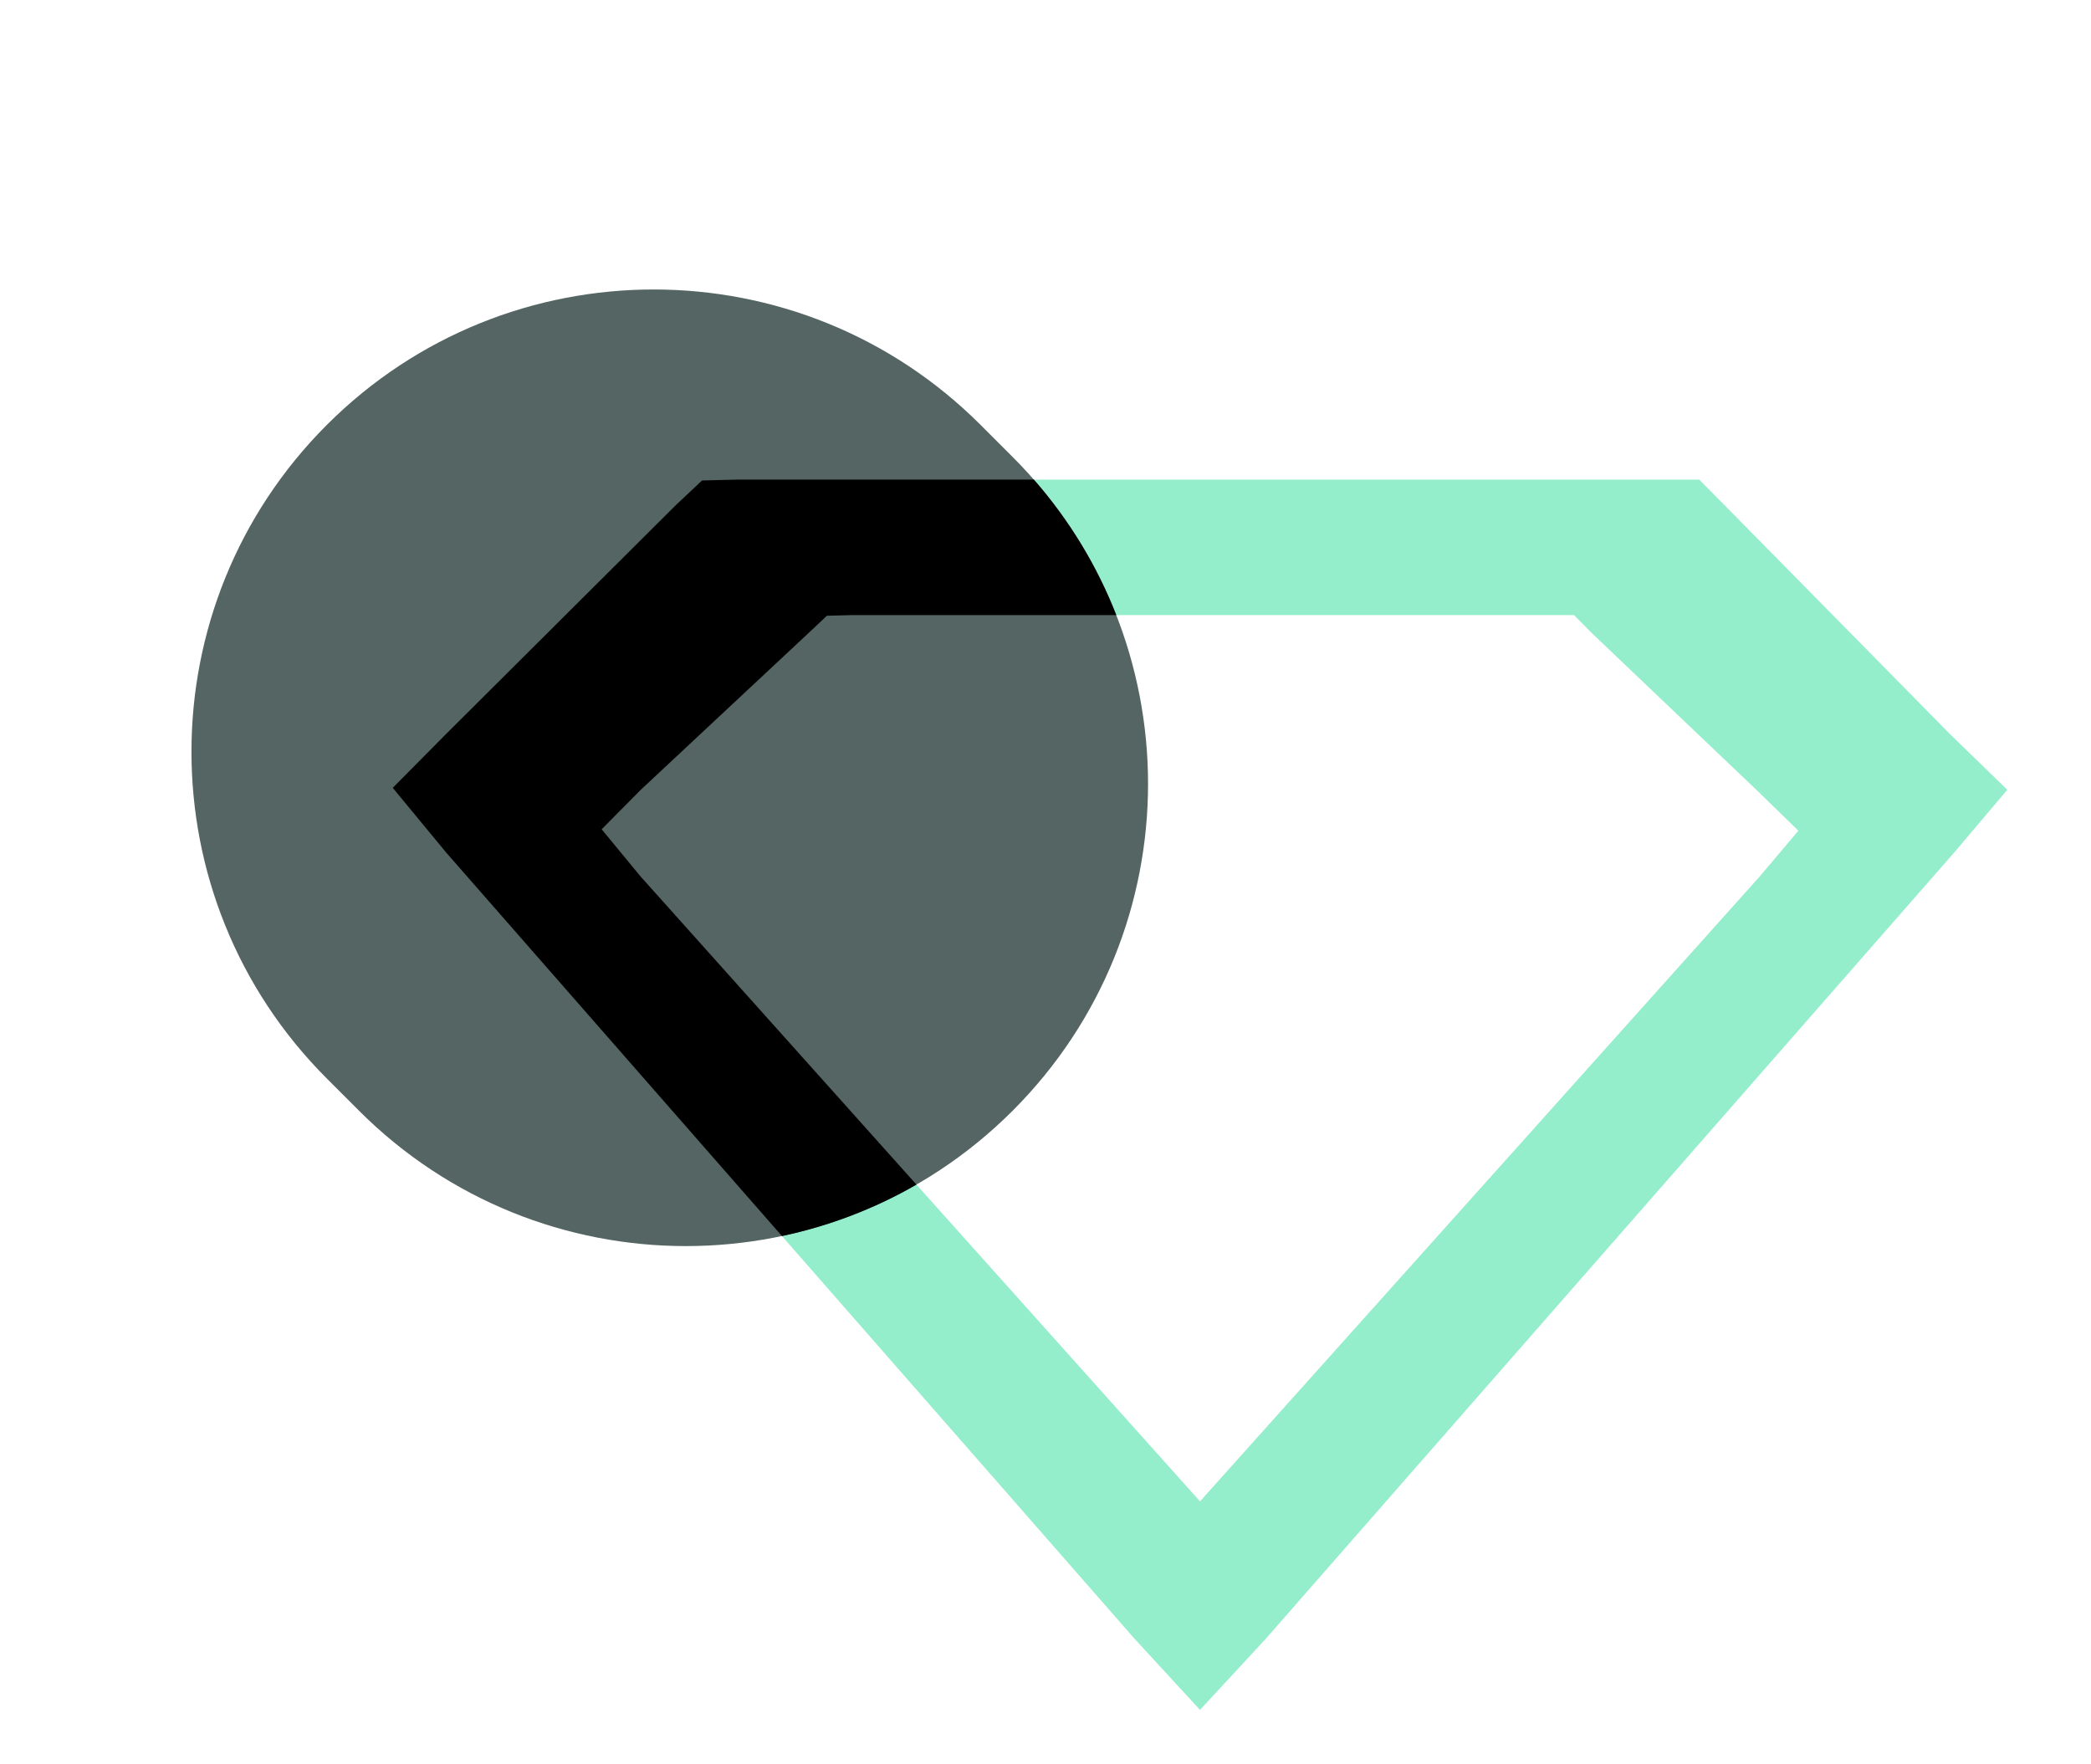 <svg width="64" height="54" viewBox="0 0 64 54" fill="none" xmlns="http://www.w3.org/2000/svg">
<path fill-rule="evenodd" clip-rule="evenodd" d="M59.676 22.46L52.777 15.455L52.007 14.679H50.799H22.563L21.487 14.706L20.691 15.455L13.659 22.46L12.021 24.113L13.659 26.097L34.729 50.161L36.729 52.334L38.739 50.161L59.809 26.097L61.438 24.173L59.676 22.46ZM53.761 24.177L48.737 19.392L48.176 18.826H47.296H26.092L25.309 18.846L24.729 19.392L19.608 24.177L18.415 25.382L19.608 26.828L36.729 45.952L53.858 26.828L55.044 25.425L53.761 24.177Z" fill="#94EECB"/>
<path d="M30.995 13.987L30.012 13.004C24.487 7.479 15.529 7.479 10.004 13.004C4.479 18.529 4.479 27.486 10.004 33.011L10.988 33.995C16.512 39.52 25.47 39.52 30.995 33.995C36.52 28.47 36.52 19.512 30.995 13.987Z" fill="#546563"/>
<path fill-rule="evenodd" clip-rule="evenodd" d="M31.644 14.679H22.563L21.487 14.706L20.691 15.455L13.659 22.46L12.021 24.113L13.659 26.097L23.933 37.831C25.362 37.529 26.752 37.005 28.05 36.257L19.608 26.828L18.415 25.382L19.608 24.177L24.729 19.392L25.309 18.846L26.092 18.826H34.167C33.586 17.342 32.745 15.937 31.644 14.679Z" fill="black"/>
</svg>
